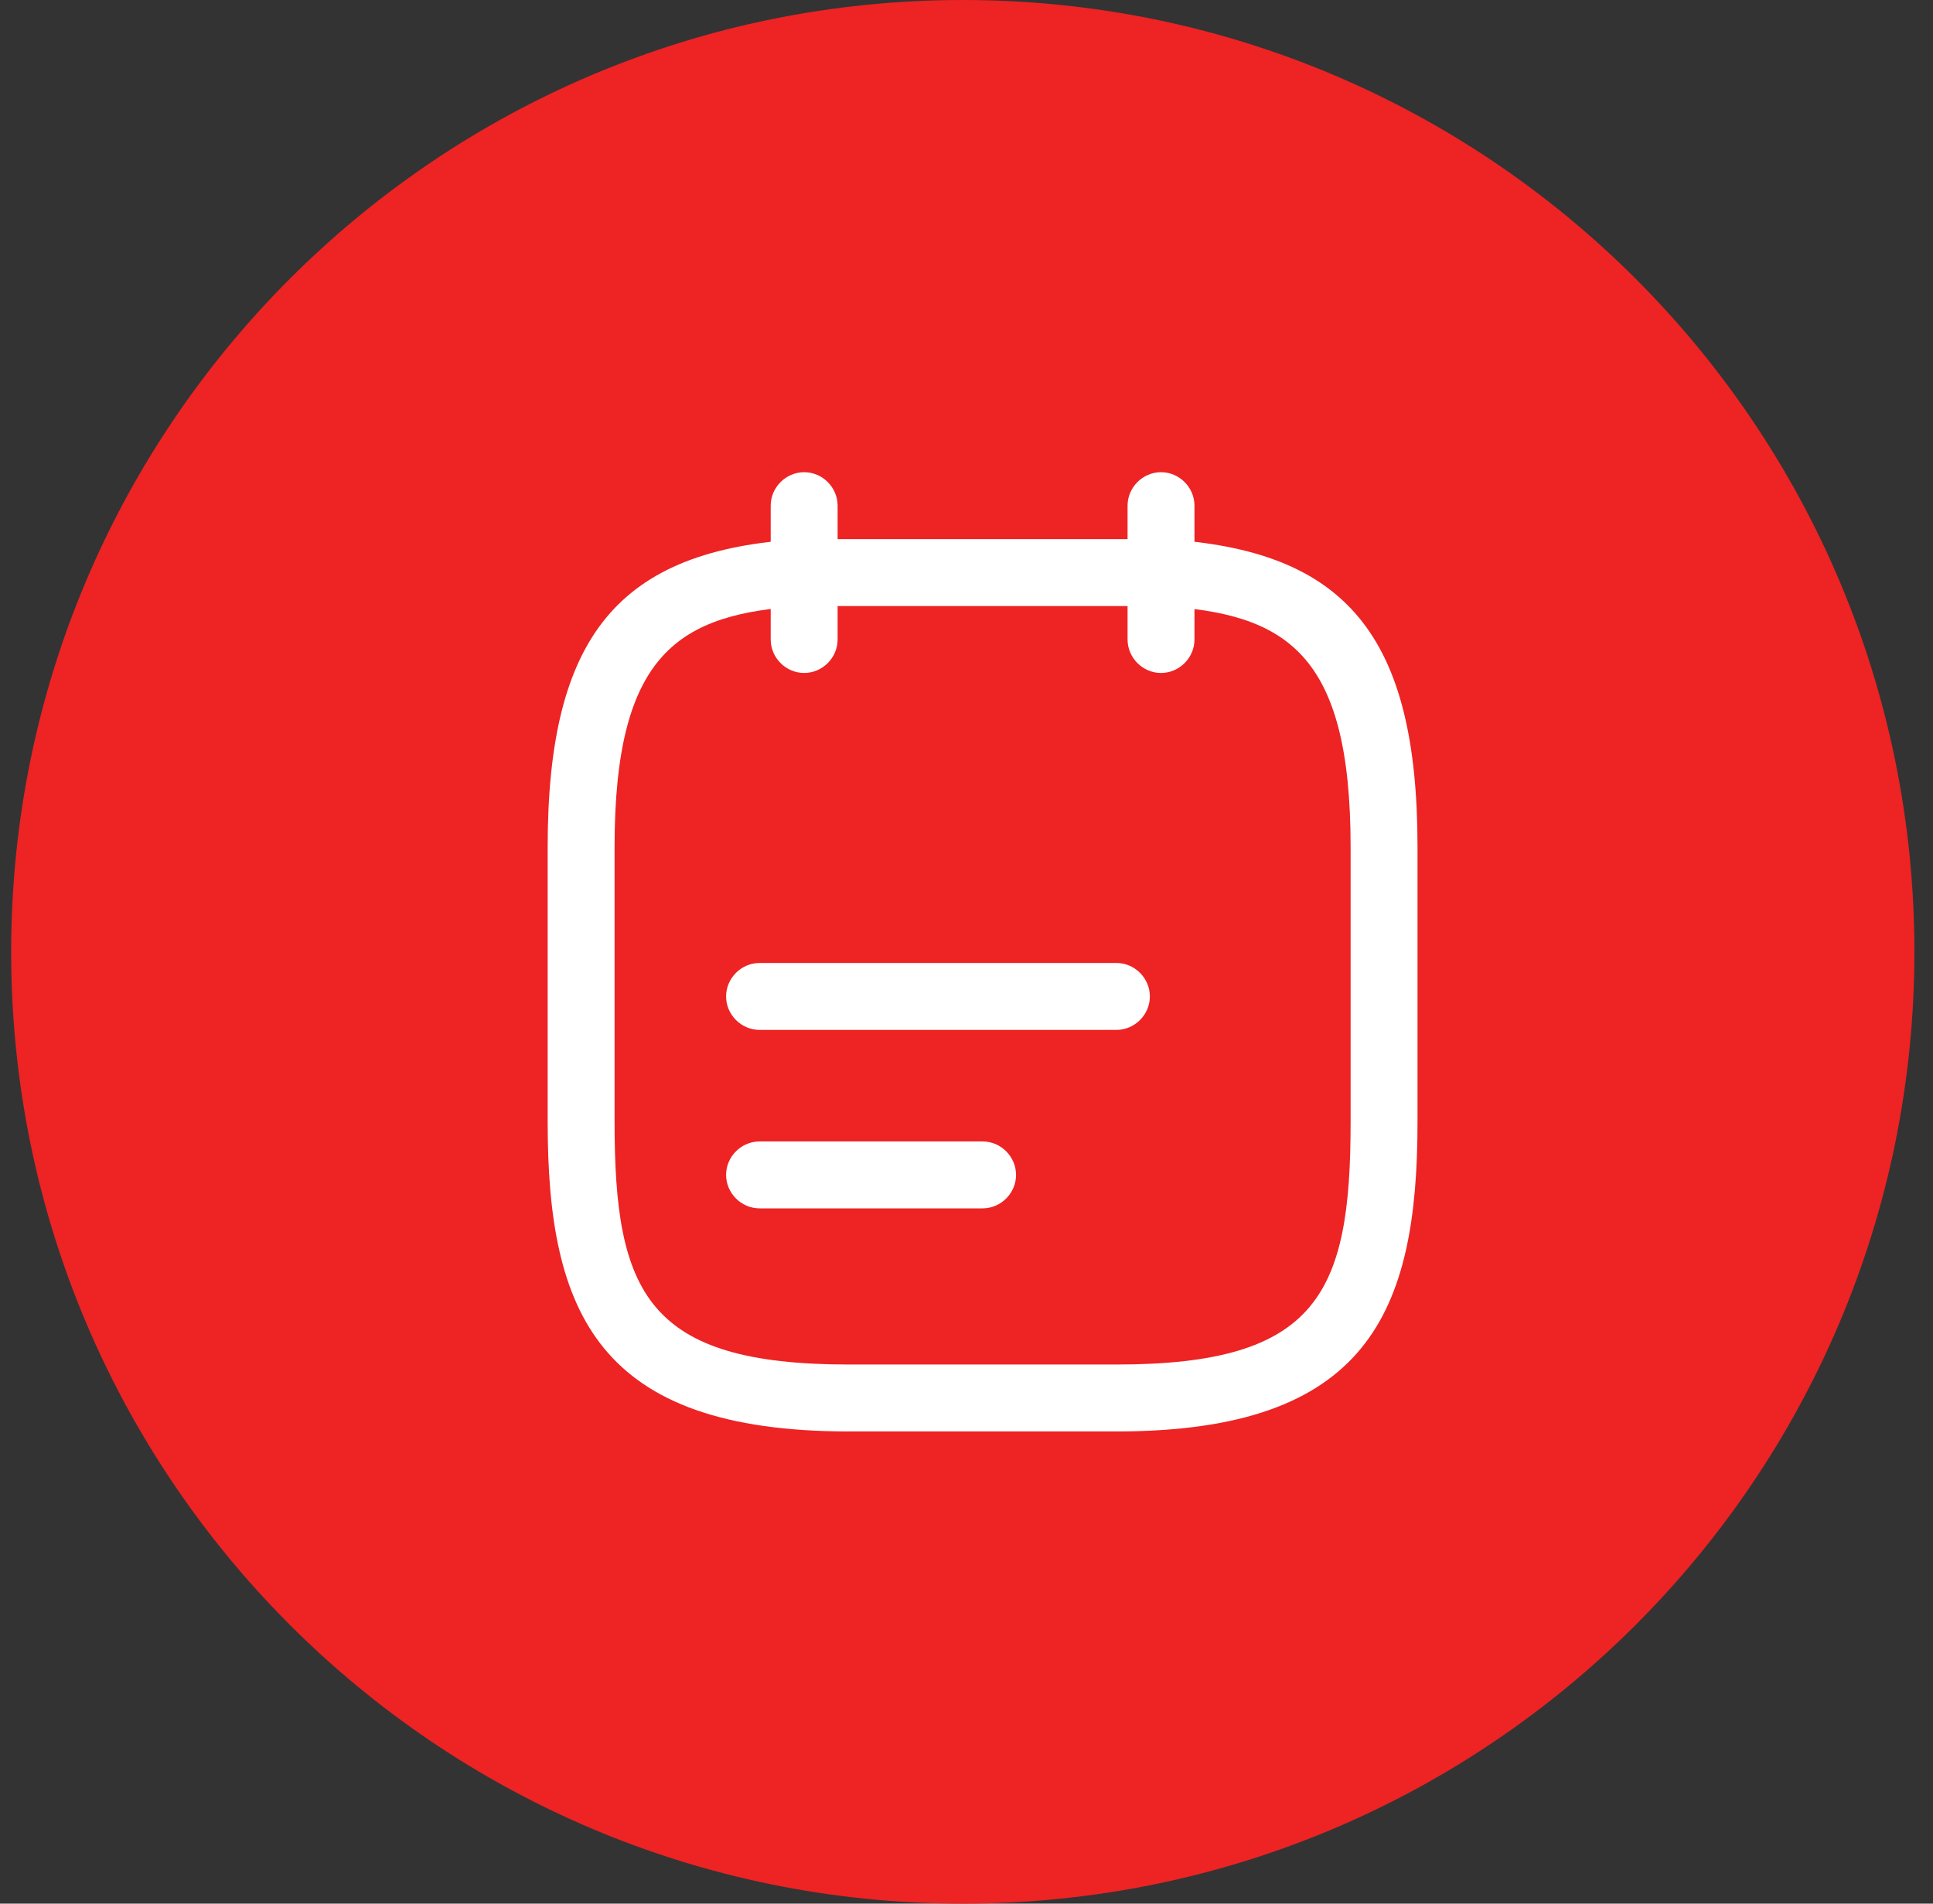 <svg width="65" height="64" viewBox="0 0 65 64" fill="none" xmlns="http://www.w3.org/2000/svg">
    <rect x="0" y="0" width="65" height="64" fill="#333333" stroke="none"/>
    <path fill-rule="evenodd" clip-rule="evenodd" d="M64.375 32C64.375 49.675 50.05 64 32.375 64C14.7 64 0.375 49.675 0.375 32C0.375 14.325 14.7 0 32.375 0C50.05 0 64.375 14.325 64.375 32Z" fill="#ED2324"/>
    <path d="M27.041 22.625C26.427 22.625 25.916 22.115 25.916 21.5V17C25.916 16.385 26.427 15.875 27.041 15.875C27.657 15.875 28.166 16.385 28.166 17V21.5C28.166 22.115 27.657 22.625 27.041 22.625Z" fill="white"/>
    <path d="M39.041 22.625C38.426 22.625 37.916 22.115 37.916 21.5V17C37.916 16.385 38.426 15.875 39.041 15.875C39.657 15.875 40.166 16.385 40.166 17V21.5C40.166 22.115 39.657 22.625 39.041 22.625Z" fill="white"/>
    <path d="M37.541 34.625H25.541C24.927 34.625 24.416 34.115 24.416 33.5C24.416 32.885 24.927 32.375 25.541 32.375H37.541C38.157 32.375 38.666 32.885 38.666 33.5C38.666 34.115 38.157 34.625 37.541 34.625Z" fill="white"/>
    <path d="M33.041 40.625H25.541C24.927 40.625 24.416 40.115 24.416 39.5C24.416 38.885 24.927 38.375 25.541 38.375H33.041C33.657 38.375 34.166 38.885 34.166 39.5C34.166 40.115 33.657 40.625 33.041 40.625Z" fill="white"/>
    <path d="M37.541 48.125H28.541C20.111 48.125 18.416 44.15 18.416 37.73V28.475C18.416 21.365 20.817 18.47 26.982 18.125H39.041C39.056 18.125 39.087 18.125 39.102 18.125C45.267 18.47 47.666 21.365 47.666 28.475V37.73C47.666 44.15 45.971 48.125 37.541 48.125ZM27.041 20.375C22.841 20.615 20.666 21.935 20.666 28.475V37.73C20.666 43.475 21.762 45.875 28.541 45.875H37.541C44.322 45.875 45.416 43.475 45.416 37.73V28.475C45.416 21.95 43.257 20.615 39.011 20.375H27.041Z" fill="white"/>
</svg>